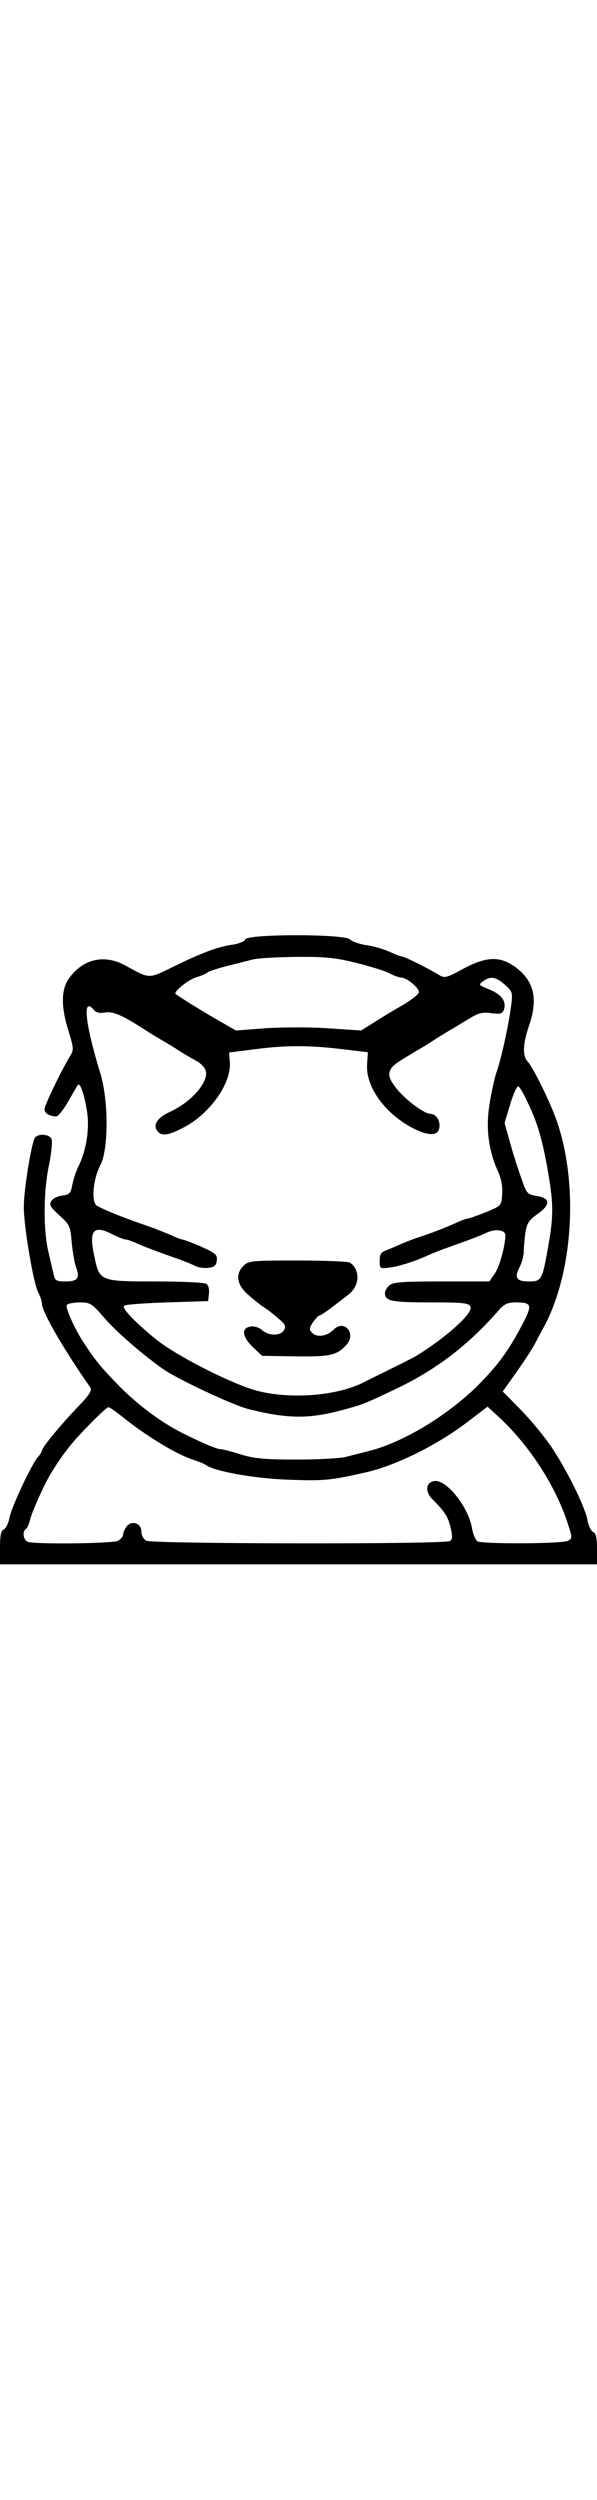 <svg version="1.0" xmlns="http://www.w3.org/2000/svg"
 width="43pt" viewBox="0 0 228 240"
 preserveAspectRatio="xMidYMid meet">
<g transform="translate(0,240) scale(0.1,-0.1)"
fill="#000000" stroke="none">
<path d="M937 2386 c-3 -8 -27 -18 -54 -21 -56 -9 -117 -32 -228 -87 -88 -43
-84 -43 -174 7 -80 45 -162 28 -216 -46 -32 -42 -33 -110 -3 -204 20 -67 21
-70 3 -99 -38 -65 -95 -184 -95 -199 0 -15 20 -27 45 -27 7 0 28 26 46 58 18
31 34 59 36 62 8 10 22 -26 33 -87 14 -71 2 -157 -30 -223 -10 -19 -20 -52
-24 -72 -6 -32 -11 -37 -38 -40 -17 -2 -36 -11 -42 -21 -9 -14 -4 -23 31 -55
39 -35 42 -41 47 -105 4 -37 11 -79 17 -94 15 -40 5 -53 -40 -53 -36 0 -41 3
-46 27 -4 16 -13 56 -21 90 -19 83 -18 227 3 327 9 45 14 90 10 99 -7 20 -52
23 -64 5 -13 -21 -42 -198 -42 -261 -1 -72 36 -292 55 -329 8 -15 14 -34 14
-42 0 -31 79 -169 185 -321 7 -11 -4 -29 -46 -72 -65 -68 -139 -157 -139 -169
0 -4 -7 -15 -15 -24 -24 -27 -102 -193 -109 -233 -4 -21 -14 -41 -22 -44 -10
-4 -14 -23 -14 -69 l0 -64 1140 0 1140 0 0 59 c0 42 -4 60 -14 64 -8 3 -18 23
-22 44 -9 52 -79 193 -138 281 -27 40 -80 104 -117 142 l-69 70 30 42 c54 76
84 122 97 148 7 14 17 32 21 40 118 202 144 547 61 795 -24 72 -90 208 -115
236 -19 22 -17 66 6 134 36 104 20 173 -53 226 -58 42 -110 40 -199 -8 -62
-34 -71 -36 -91 -23 -34 21 -131 70 -140 70 -4 0 -27 8 -50 19 -23 10 -63 22
-89 25 -26 4 -54 14 -62 22 -21 21 -391 21 -399 0z m424 -90 c53 -13 110 -31
127 -40 17 -9 37 -16 45 -16 20 0 67 -39 67 -55 0 -8 -28 -30 -62 -50 -35 -20
-85 -50 -111 -67 l-48 -30 -120 8 c-66 5 -173 5 -239 1 l-119 -9 -73 42 c-59
34 -125 75 -157 97 -11 7 46 54 78 64 20 6 41 15 46 20 6 4 39 15 75 24 36 9
79 20 95 24 17 5 91 9 165 10 111 1 152 -3 231 -23z m567 -83 c30 -27 31 -29
23 -88 -11 -79 -38 -200 -56 -250 -7 -22 -19 -76 -26 -121 -14 -91 -3 -174 32
-252 13 -28 19 -59 17 -88 -3 -45 -3 -45 -63 -70 -33 -13 -64 -24 -69 -24 -5
0 -27 -8 -50 -19 -23 -10 -57 -24 -76 -31 -19 -7 -53 -19 -75 -26 -22 -8 -49
-19 -60 -24 -11 -5 -32 -14 -47 -20 -23 -8 -28 -16 -28 -41 0 -30 1 -31 38
-26 35 4 103 26 147 47 11 5 38 16 60 24 112 40 133 48 163 62 35 16 72 11 72
-10 0 -40 -23 -122 -41 -147 l-20 -29 -184 0 c-154 0 -186 -3 -199 -16 -9 -8
-16 -21 -16 -28 0 -31 25 -36 172 -36 129 0 149 -2 155 -17 10 -25 -98 -121
-212 -190 -11 -6 -54 -28 -95 -48 -41 -20 -83 -41 -93 -46 -108 -59 -306 -72
-437 -30 -105 35 -289 130 -363 189 -80 65 -133 120 -123 129 4 5 78 10 164
13 l157 5 3 29 c2 16 -2 32 -10 37 -7 5 -95 9 -195 9 -209 0 -213 1 -232 92
-23 103 -5 126 68 88 22 -11 45 -20 52 -20 6 0 25 -7 42 -15 31 -13 57 -24
157 -59 25 -9 54 -21 66 -27 11 -6 34 -9 50 -7 22 2 30 9 32 28 3 22 -5 28
-60 53 -35 15 -67 27 -71 27 -5 0 -23 7 -40 15 -18 8 -51 21 -74 30 -24 8 -62
22 -85 30 -50 18 -107 42 -128 54 -22 13 -15 102 13 154 32 60 32 249 0 352
-59 193 -69 296 -24 241 8 -10 23 -13 44 -9 31 4 65 -11 155 -69 15 -10 43
-27 62 -38 19 -11 49 -29 65 -40 17 -11 45 -27 63 -37 18 -9 35 -27 38 -39 11
-43 -55 -119 -136 -156 -50 -23 -68 -51 -48 -75 16 -19 40 -16 98 14 101 52
184 169 178 250 l-3 37 95 12 c119 16 208 16 335 1 l100 -12 -3 -46 c-6 -86
68 -188 175 -244 61 -31 97 -30 101 3 4 26 -13 52 -35 52 -24 0 -103 60 -133
102 -22 29 -27 45 -21 61 8 20 18 28 101 77 19 11 49 29 65 40 17 11 46 29 65
40 19 11 53 32 75 45 32 20 49 24 82 19 35 -4 42 -2 48 15 9 31 -10 57 -57 76
-40 16 -42 18 -23 31 28 21 49 17 83 -13z m83 -441 c39 -78 58 -141 79 -257
24 -134 25 -182 4 -299 -23 -132 -26 -136 -74 -136 -48 0 -57 14 -35 56 8 16
15 41 15 55 0 14 3 47 6 72 6 39 13 50 45 73 52 36 52 62 0 70 -37 6 -40 9
-60 68 -12 33 -32 95 -43 136 l-21 75 22 73 c12 40 26 70 31 67 4 -3 19 -26
31 -53z m-1611 -833 c48 -55 148 -141 225 -195 55 -38 264 -136 323 -151 151
-38 233 -39 367 -2 73 20 78 22 210 85 147 72 265 163 378 292 21 25 35 32 65
32 64 0 66 -9 27 -84 -52 -99 -91 -153 -169 -232 -116 -115 -285 -218 -416
-251 -30 -8 -71 -18 -90 -23 -19 -5 -103 -10 -187 -10 -123 0 -163 4 -215 20
-34 11 -69 20 -77 20 -14 0 -72 25 -146 62 -83 42 -173 110 -246 185 -69 72
-84 90 -131 162 -33 50 -69 131 -63 141 3 5 26 10 50 10 40 0 46 -4 95 -61z
m69 -377 c85 -69 204 -142 267 -162 21 -7 44 -16 49 -20 33 -25 189 -53 320
-57 135 -5 161 -2 300 30 109 26 263 102 373 185 l84 64 26 -24 c123 -108 231
-270 280 -421 18 -55 18 -58 1 -67 -21 -12 -329 -13 -346 -2 -7 5 -17 28 -21
53 -15 81 -98 184 -143 177 -33 -4 -37 -41 -7 -70 46 -46 60 -67 69 -109 8
-32 7 -44 -3 -50 -20 -13 -1135 -11 -1159 1 -11 6 -19 21 -19 35 0 32 -38 45
-57 19 -7 -10 -13 -24 -13 -31 0 -7 -9 -17 -19 -23 -21 -11 -318 -14 -345 -4
-17 7 -22 39 -7 49 5 3 12 19 16 36 7 29 53 132 78 174 47 76 77 115 140 180
40 41 76 75 81 75 4 0 29 -17 55 -38z"/>
<path d="M930 1140 c-32 -32 -26 -73 18 -111 21 -19 49 -41 62 -49 13 -8 37
-27 54 -42 26 -22 29 -30 20 -45 -14 -22 -59 -21 -84 2 -10 9 -29 15 -42 13
-37 -5 -34 -38 7 -78 l36 -34 127 -2 c132 -2 159 4 195 44 39 43 -8 99 -49 58
-24 -25 -63 -31 -81 -13 -13 13 -13 17 2 41 10 14 21 26 25 26 4 0 25 14 46
30 22 17 51 39 65 50 43 33 46 95 5 122 -6 4 -95 8 -198 8 -175 0 -189 -1
-208 -20z"/>
</g>
</svg>
